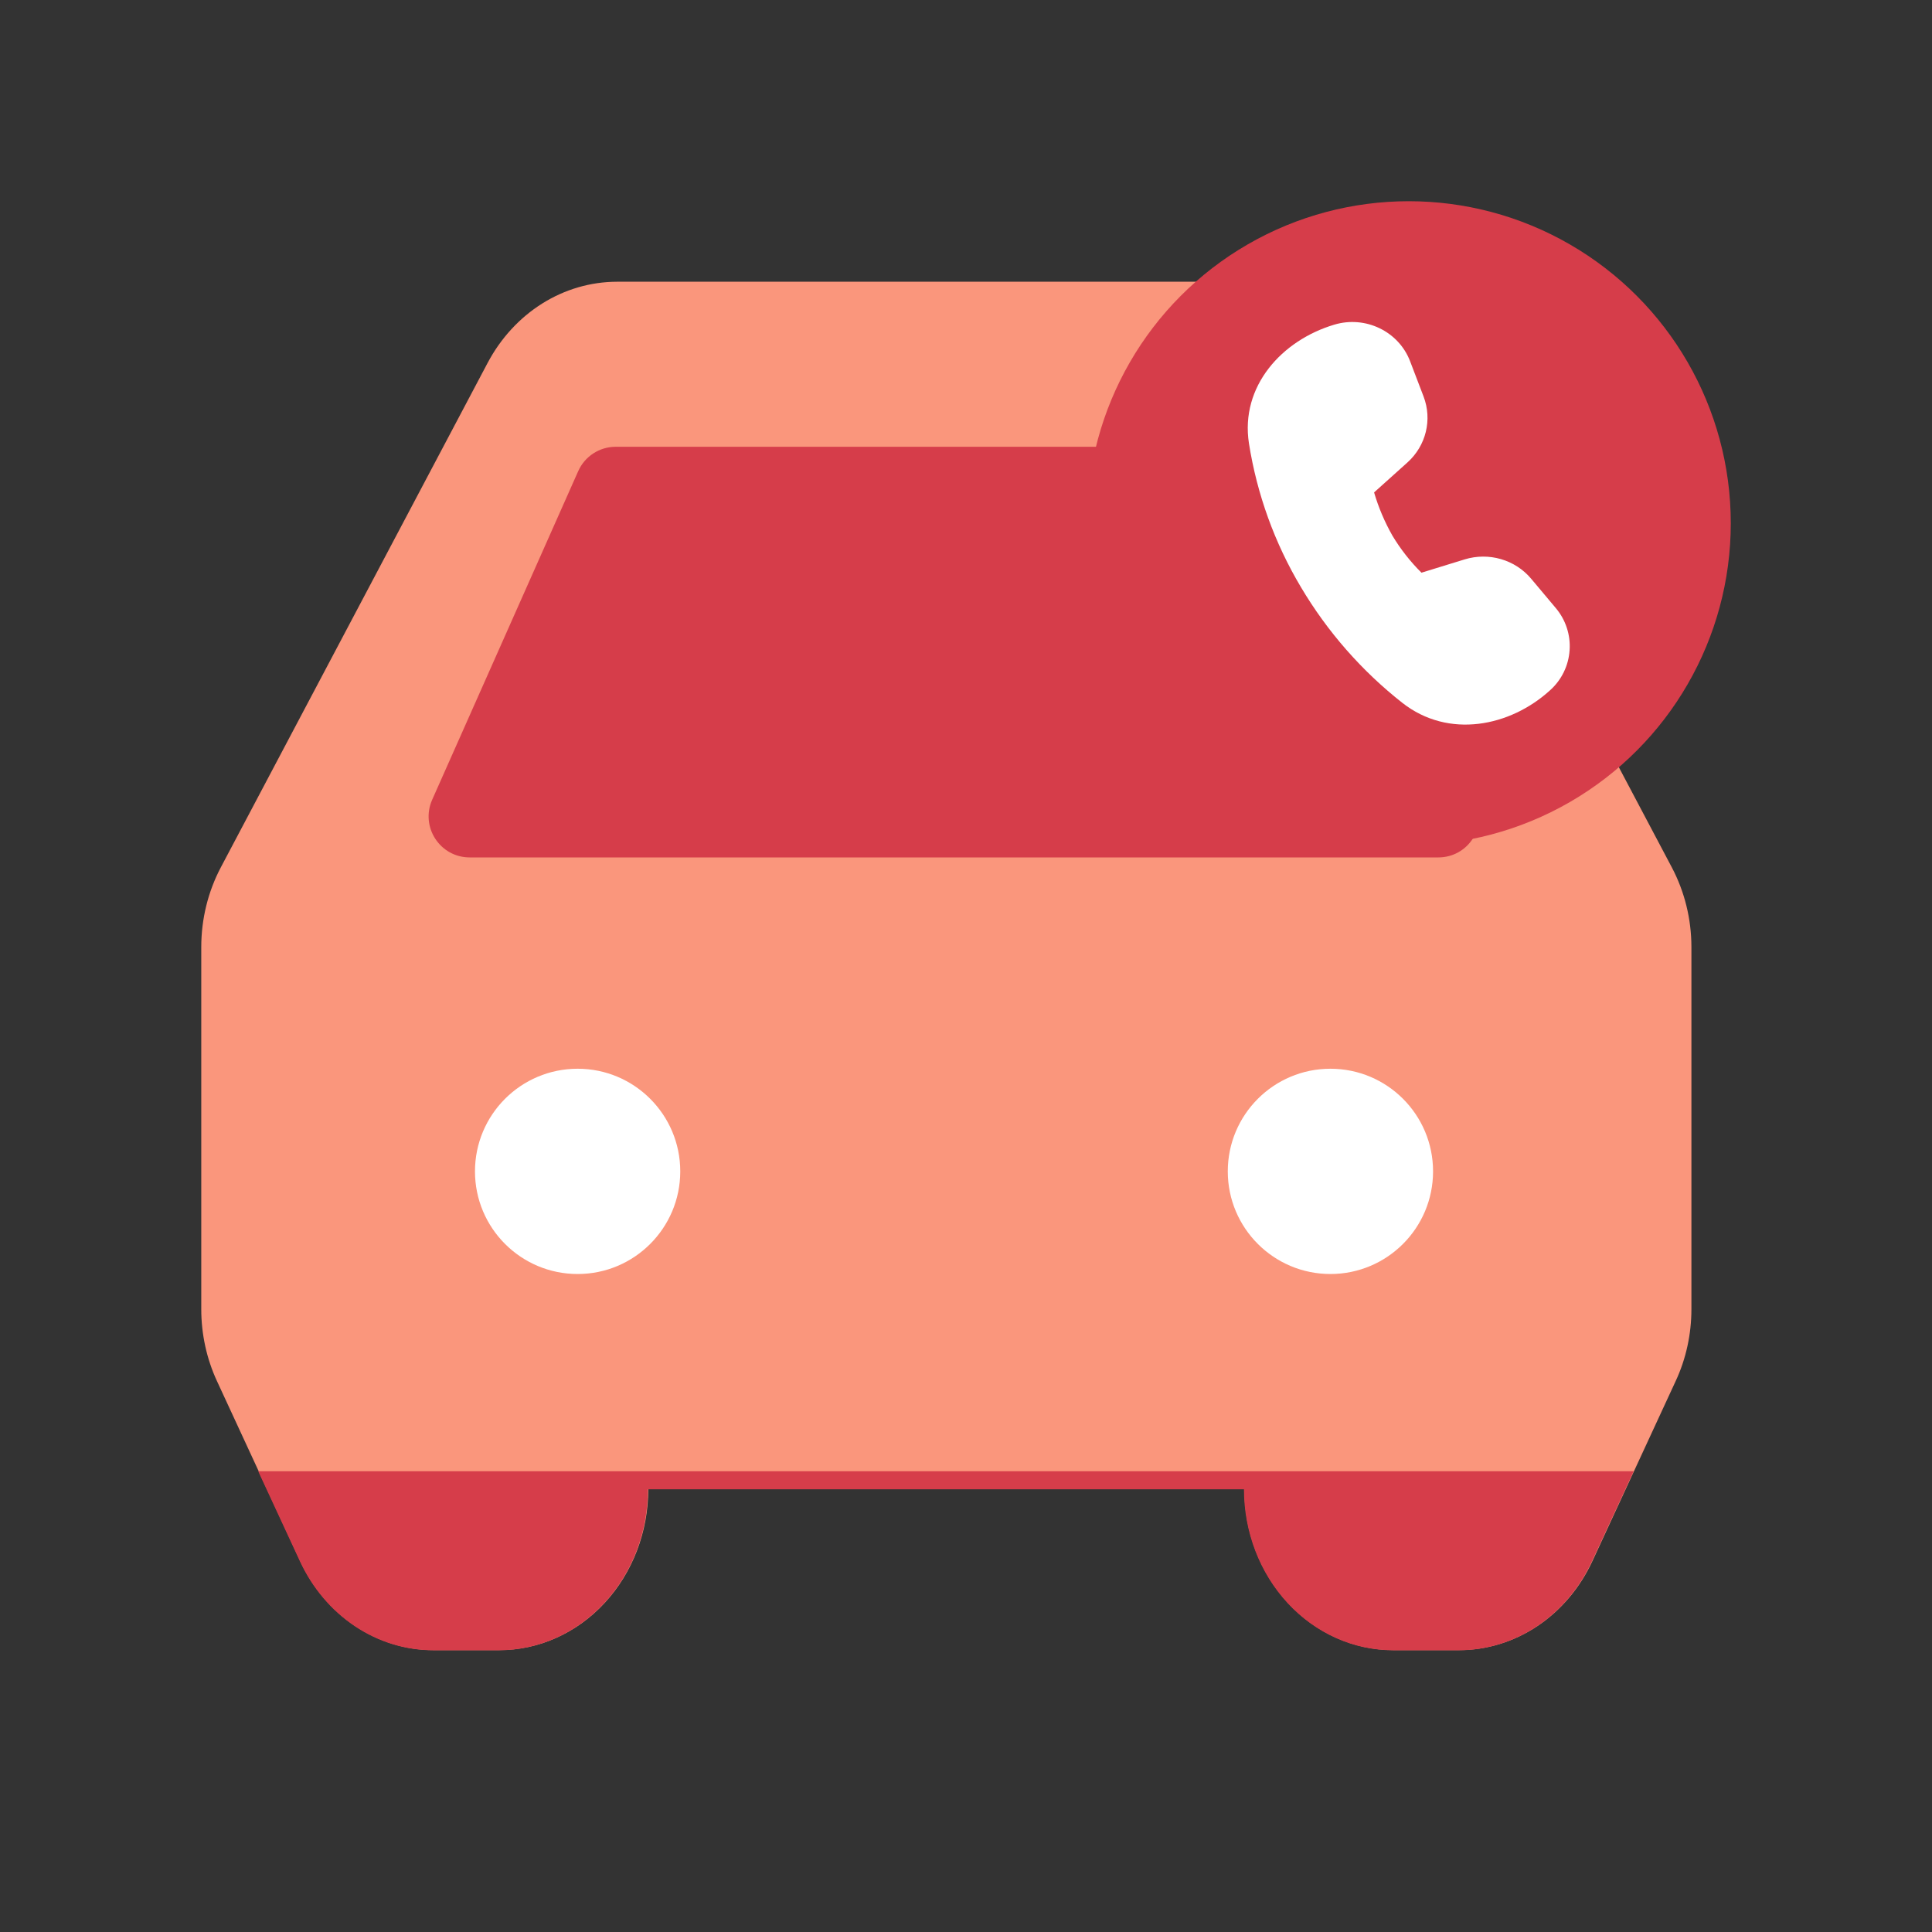 <svg width="40" height="40" viewBox="0 0 40 40" fill="none" xmlns="http://www.w3.org/2000/svg">
<rect x="0" y="0" width="40" height="40" fill="#333333" stroke="none"/>
<g style="mix-blend-mode:multiply">
<path fill-rule="evenodd" clip-rule="evenodd" d="M12.774 5.833C12.23 5.834 11.696 5.989 11.226 6.284C10.756 6.579 10.366 7.003 10.096 7.513L4.574 17.954C4.307 18.458 4.167 19.028 4.167 19.609V27.105C4.167 27.622 4.278 28.132 4.492 28.594L6.217 32.321C6.473 32.874 6.867 33.34 7.354 33.666C7.842 33.991 8.403 34.164 8.976 34.164H10.337C11.155 34.164 11.94 33.813 12.518 33.188C13.097 32.562 13.422 31.715 13.422 30.831H25.763C25.763 31.715 26.088 32.562 26.667 33.188C27.245 33.813 28.03 34.164 28.848 34.164H30.209C30.782 34.164 31.344 33.991 31.831 33.666C32.319 33.34 32.712 32.874 32.969 32.321L34.693 28.594C34.908 28.133 35.019 27.621 35.019 27.105V19.609C35.019 19.028 34.878 18.458 34.611 17.954L29.089 7.513C28.819 7.003 28.429 6.579 27.959 6.284C27.489 5.989 26.955 5.834 26.411 5.833H12.774Z" fill="#FA967C"/>
<g style="mix-blend-mode:multiply">
<path d="M7.346 33.669C6.859 33.343 6.465 32.878 6.209 32.324L5.346 30.461H33.823L32.96 32.324C32.704 32.878 32.31 33.343 31.823 33.669C31.335 33.995 30.774 34.167 30.201 34.167H28.84C28.022 34.167 27.237 33.816 26.659 33.191C26.08 32.566 25.755 31.718 25.755 30.834H13.414C13.414 31.718 13.089 32.566 12.51 33.191C11.932 33.816 11.147 34.167 10.329 34.167H8.968C8.395 34.167 7.833 33.995 7.346 33.669Z" fill="#D63D4A"/>
</g>
<g style="mix-blend-mode:multiply">
<path d="M8.948 16.557L11.971 9.755C12.107 9.448 12.412 9.25 12.747 9.25H26.756C27.092 9.25 27.397 9.448 27.533 9.755L30.556 16.557C30.806 17.119 30.394 17.752 29.779 17.752H9.725C9.109 17.752 8.698 17.119 8.948 16.557Z" fill="#D63D4A"/>
</g>
<ellipse cx="11.959" cy="24.252" rx="2.125" ry="2.125" fill="white"/>
<circle cx="27.545" cy="24.252" r="2.125" fill="white"/>
<g style="mix-blend-mode:multiply">
<ellipse cx="29.167" cy="10.833" rx="6.667" ry="6.667" fill="#D63D4A"/>
</g>
<path d="M29.138 9.576L28.449 10.195C28.54 10.506 28.668 10.807 28.828 11.089C28.996 11.369 29.198 11.627 29.43 11.857L30.323 11.582C30.823 11.428 31.369 11.586 31.701 11.982L32.209 12.587C32.415 12.83 32.519 13.144 32.497 13.461C32.476 13.779 32.332 14.076 32.095 14.289C31.266 15.046 29.989 15.302 29.033 14.551C28.193 13.89 27.482 13.079 26.936 12.159C26.39 11.244 26.024 10.232 25.858 9.179C25.675 7.994 26.542 7.045 27.624 6.722C28.269 6.528 28.957 6.86 29.194 7.478L29.473 8.208C29.657 8.688 29.525 9.229 29.138 9.576Z" fill="white"/>
</g>
</svg>
